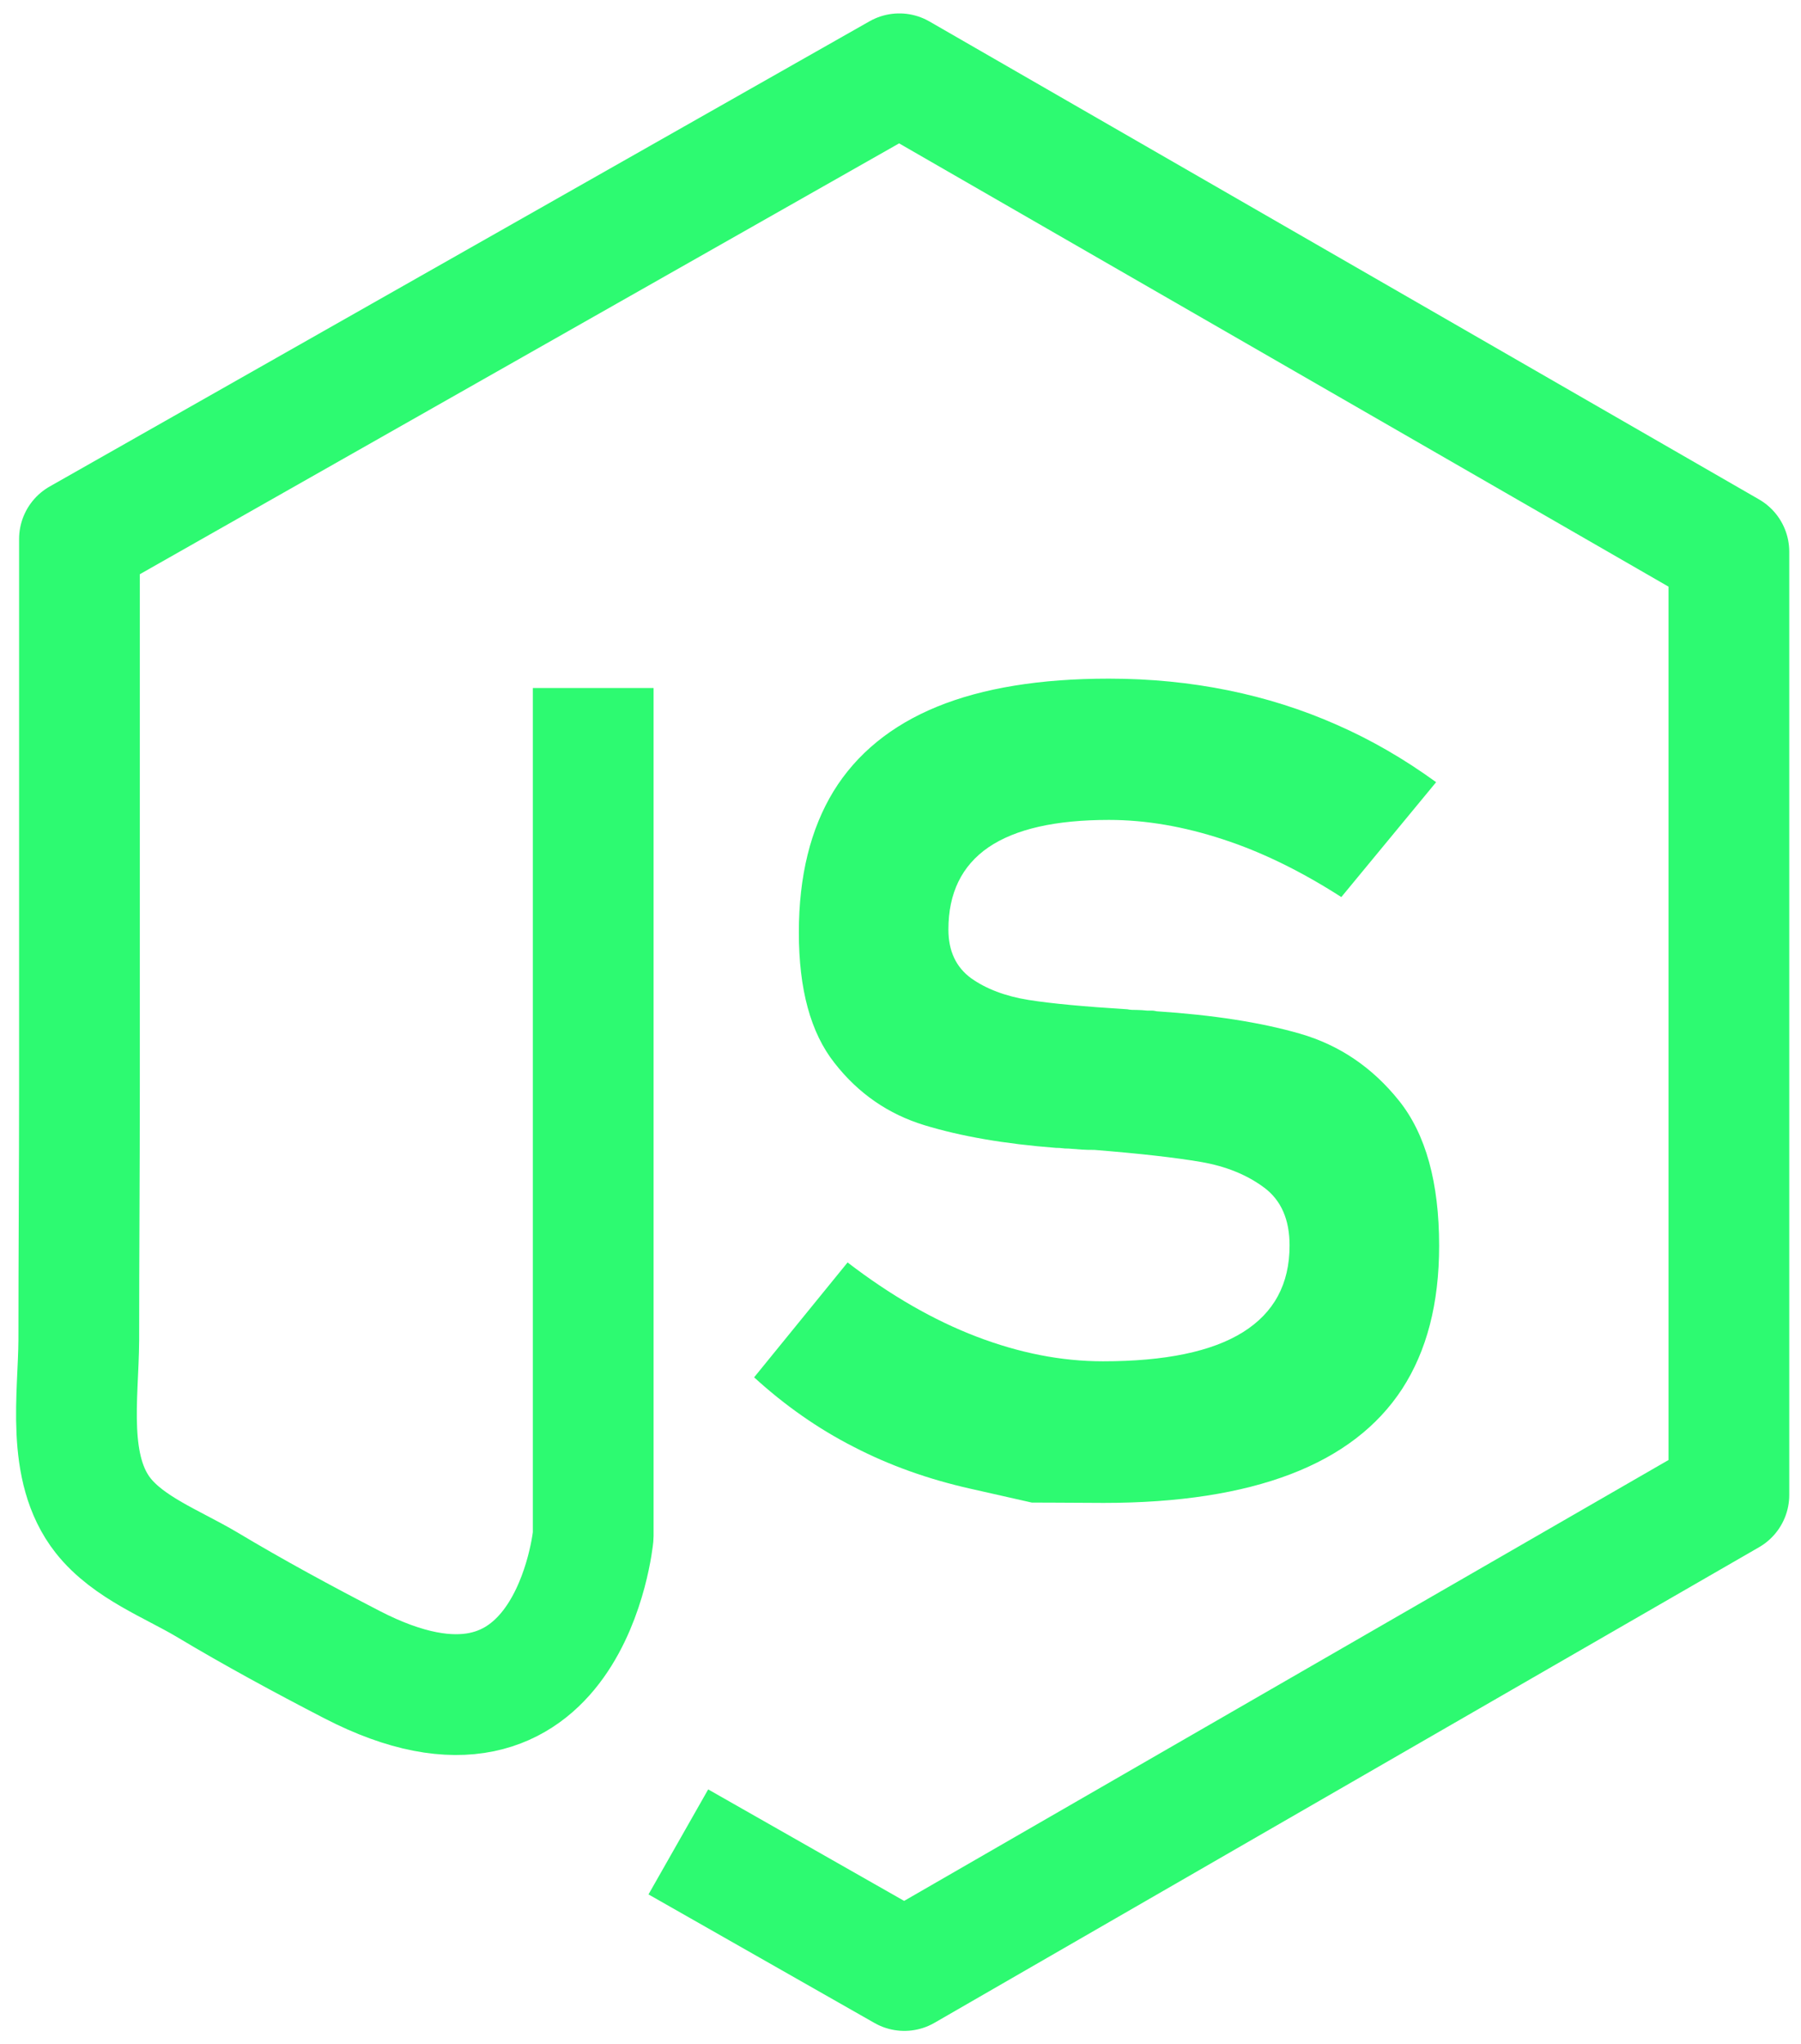 <?xml version="1.0" encoding="utf-8"?>
<!-- Generator: Adobe Illustrator 23.0.1, SVG Export Plug-In . SVG Version: 6.00 Build 0)  -->
<svg version="1.1" id="Layer_1" xmlns="http://www.w3.org/2000/svg" xmlns:xlink="http://www.w3.org/1999/xlink" x="0px" y="0px"
	 viewBox="0 0 539.5 612" style="enable-background:new 0 0 539.5 612;" xml:space="preserve">
<style type="text/css">
	.st0{fill:none;stroke:#2DFA71;stroke-width:36.167;stroke-linejoin:round;stroke-miterlimit:10;}
	.st1{fill:#2DFA71;}
</style>
<path class="st0" d="M177.7,206v253.9c0,0-6.9,72.3-72.3,38.5c-14.7-7.6-29.3-15.5-43.5-24c-10.3-6.1-23.4-11-31-20.6
	c-11.2-14.2-7.4-35.8-7.3-52.5c0-25.3,0.2-50.5,0.2-75.8c0-39.6,0-79.1,0-118.7c0-15.1,0-30.3,0-45.4L269.4,22.1l248.5,143.1v282.4
	l-247,142.4l-67.7-38.5"/>
<g>
	<g>
		<path class="st1" d="M309.1,449.9c0,0-6.2-1.4-18.6-4.2c-12.4-2.8-24-6.9-34.8-12.5c-10.8-5.5-20.7-12.5-29.8-20.8l28-34.4
			c12.9,9.9,25.8,17.3,38.6,22.2c12.8,4.9,25.4,7.4,37.9,7.4c18.6,0,32.6-2.9,41.9-8.7c9.3-5.8,14-14.4,14-26
			c0-7.7-2.5-13.5-7.6-17.3c-5.1-3.8-11.4-6.4-19-7.7c-7.6-1.3-18.2-2.5-31.9-3.6c-1.2,0-2.5,0-3.9-0.1c-1.4-0.1-2.7-0.2-3.9-0.3
			c-0.6,0-1.2,0-1.8-0.1c-0.6-0.1-1.2-0.1-1.8-0.1c-15.6-1.2-28.7-3.5-39.5-6.8c-10.8-3.3-19.8-9.5-26.9-18.6
			c-7.2-9.1-10.7-22.1-10.7-39.1c0-16.9,3.5-31,10.4-42.3c6.9-11.2,17.3-19.7,31-25.3c13.7-5.6,30.9-8.4,51.5-8.4
			c12.5,0,24.4,1.2,35.7,3.5s22.1,5.7,32.5,10.3c10.3,4.5,20.3,10.3,29.8,17.2l-28.4,34.4c-12-7.7-23.8-13.5-35.5-17.3
			c-11.6-3.8-23-5.8-34.1-5.8c-16,0-28,2.7-36.1,8.2c-8,5.5-12,13.7-12,24.6c0,6.5,2.3,11.3,6.8,14.6c4.5,3.2,10.3,5.4,17.2,6.5
			c6.9,1.1,16.8,2,29.6,2.8c0.9,0.2,1.9,0.2,2.9,0.2c1,0,2,0.1,3.1,0.2c0.5,0,0.9,0,1.4,0c0.5,0,0.9,0.1,1.4,0.2
			c16.8,1.1,31.1,3.3,42.9,6.7c11.8,3.4,21.7,10.1,29.7,20.1c8,10,12,24.5,12,43.4c0,17.3-3.7,31.5-11.1,42.9
			c-7.4,11.3-18.5,19.8-33.4,25.5c-14.9,5.7-33.6,8.6-56,8.6C316.1,449.9,309.1,449.9,309.1,449.9z"/>
	</g>
</g>
</svg>

